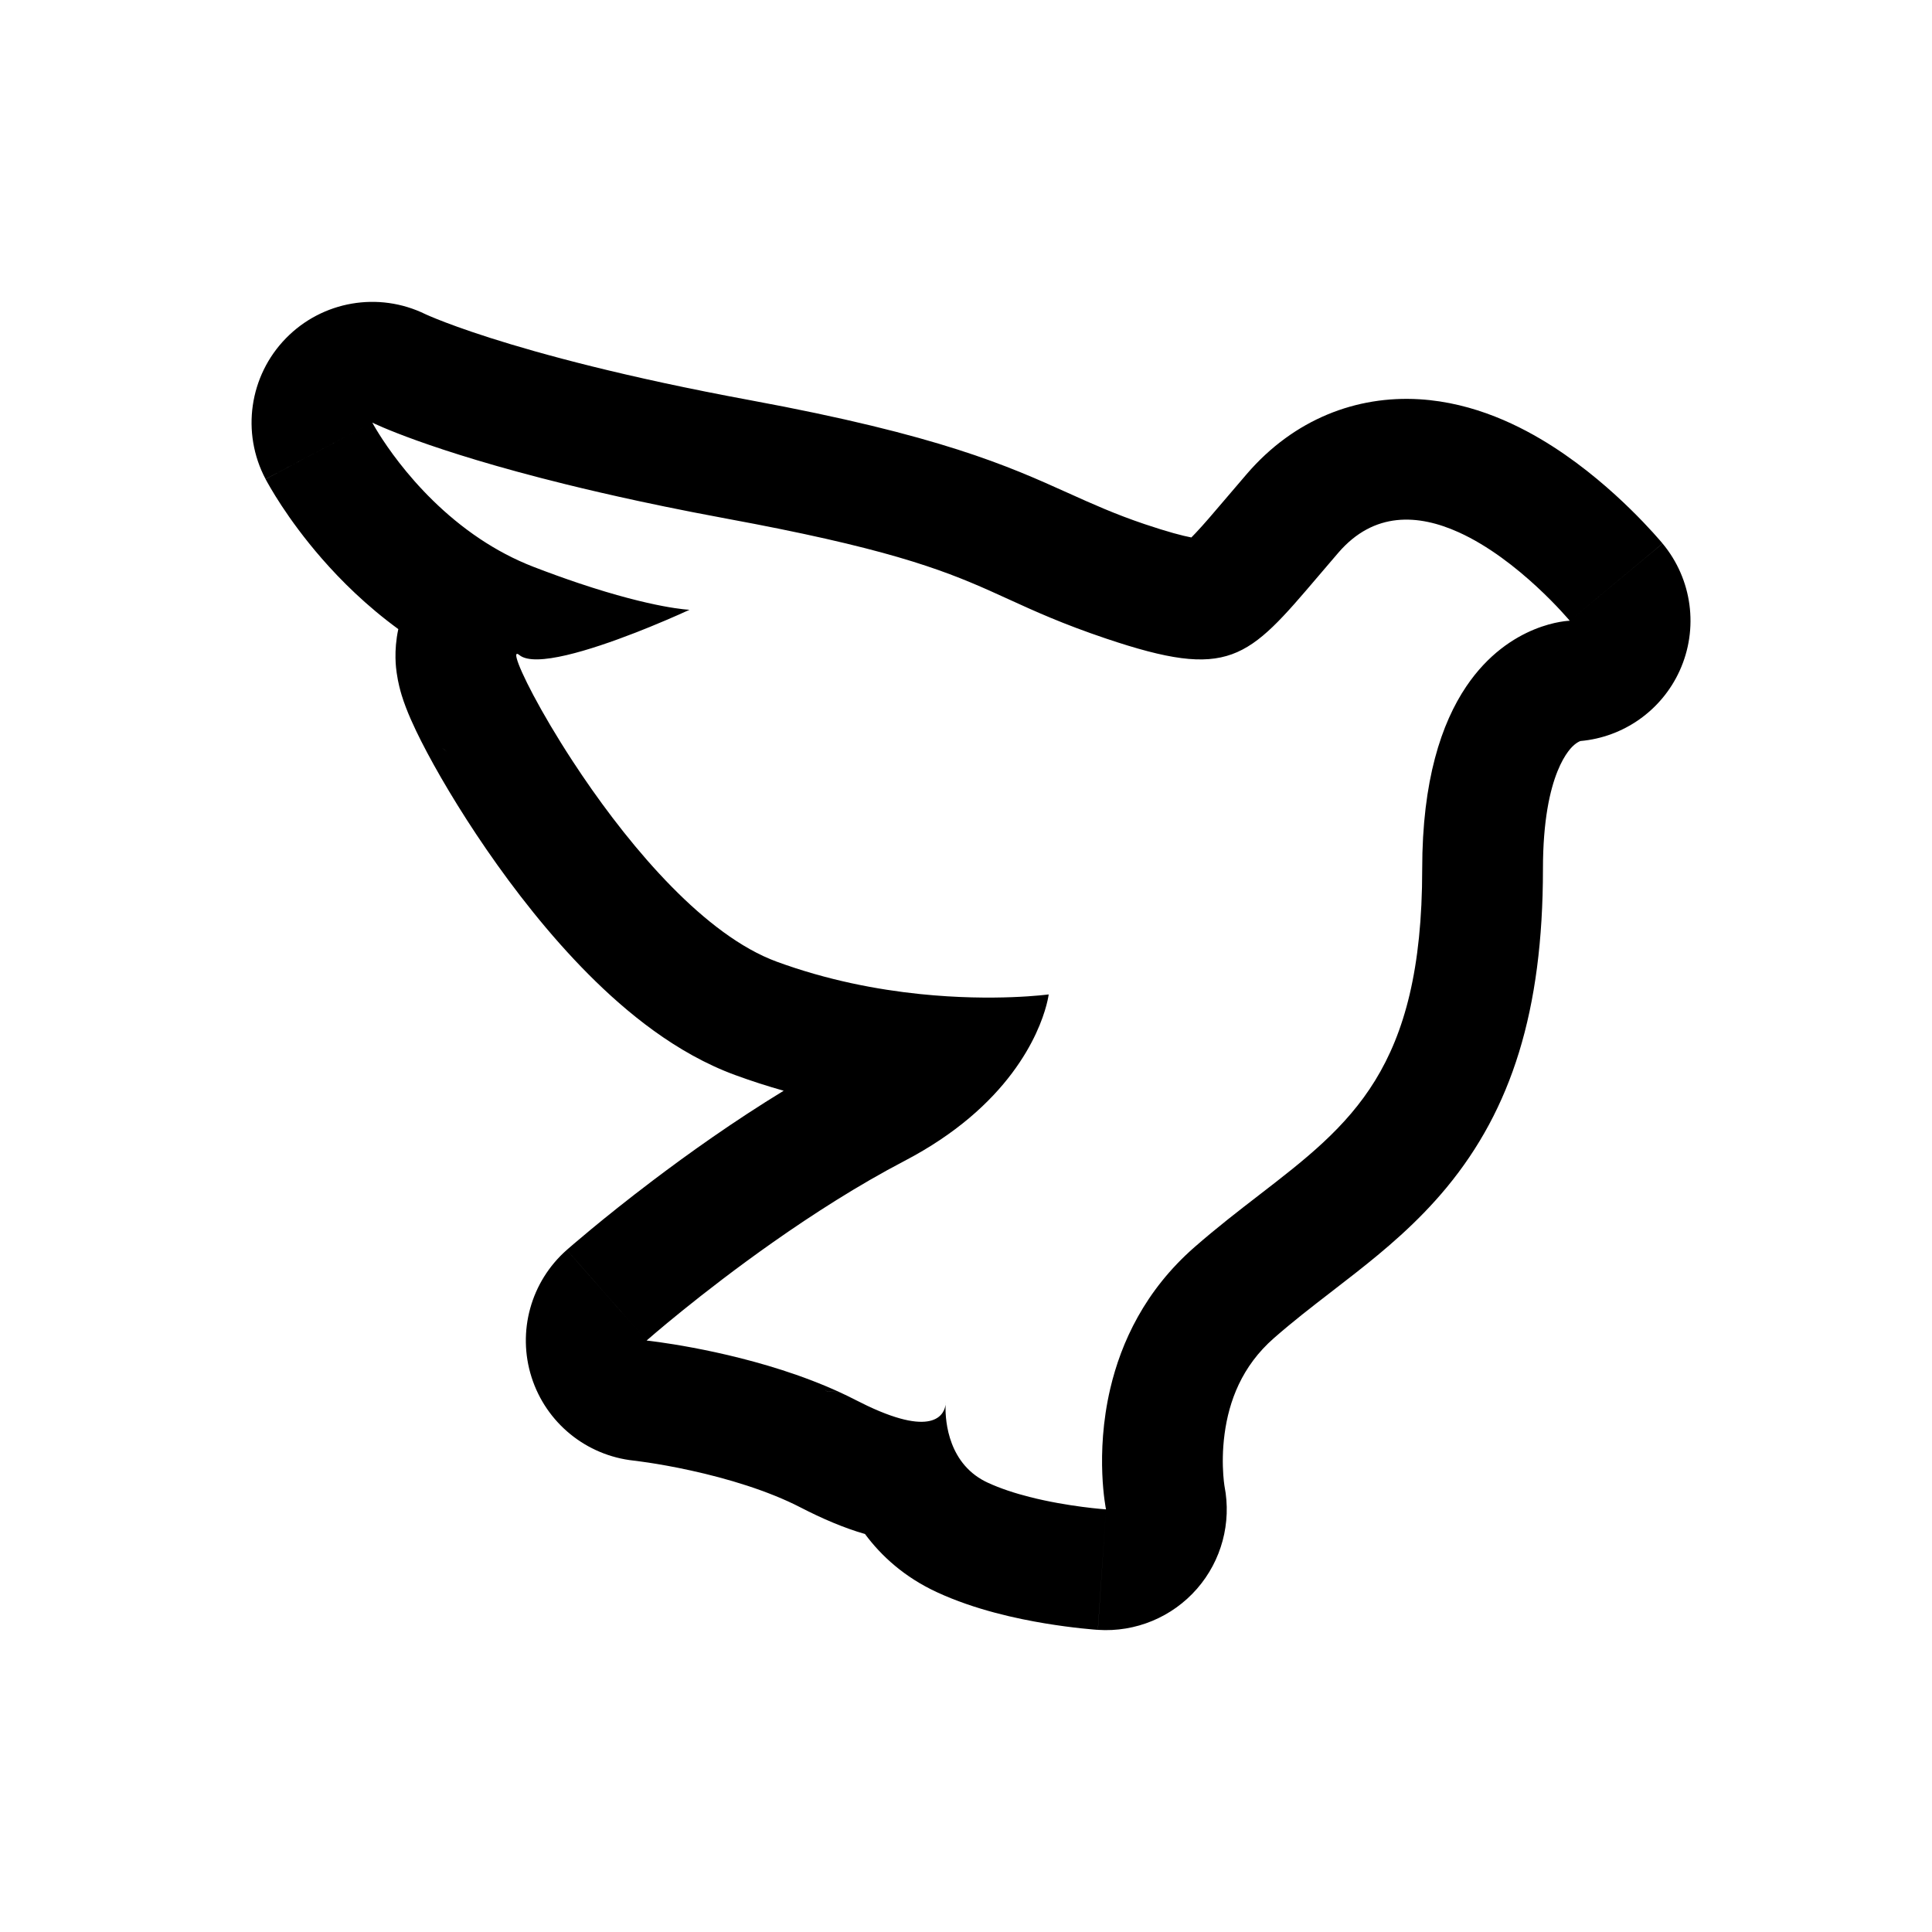 <svg width="192" height="192" viewBox="0 0 192 192" fill="none" xmlns="http://www.w3.org/2000/svg">
<path fill-rule="evenodd" clip-rule="evenodd" d="M145.714 68.223C150.035 61.811 156 61.689 156 61.689L165.226 54.015C168.174 57.559 168.831 62.479 166.916 66.672C165.115 70.617 161.339 73.263 157.061 73.642C156.943 73.686 156.719 73.791 156.448 74.022C156.143 74.281 153.337 76.682 153.337 86.359C153.337 100.49 150.185 110.23 143.785 117.986C140.858 121.533 137.571 124.262 134.732 126.495C133.842 127.195 133.011 127.836 132.215 128.45C130.263 129.957 128.519 131.303 126.606 132.976C123.397 135.782 122.13 139.263 121.697 142.504C121.479 144.131 121.497 145.566 121.568 146.559C121.602 147.047 121.647 147.401 121.674 147.585C121.682 147.643 121.689 147.683 121.692 147.704C122.4 151.334 121.395 155.091 118.962 157.883C116.497 160.712 112.85 162.225 109.107 161.973L109.914 150C109.914 150 108.791 144.589 110.338 137.993C111.413 133.409 113.778 128.252 118.706 123.942C120.915 122.011 123.076 120.343 125.133 118.756C134.268 111.707 141.337 106.252 141.337 86.359C141.337 77.533 143.26 71.864 145.714 68.223ZM64.608 62.292C66.881 61.365 68.524 60.6 68.524 60.6C68.524 60.6 65.026 60.478 57.512 57.956C56.151 57.499 54.658 56.964 53.031 56.337C51.077 55.583 49.3 54.621 47.699 53.553C40.606 48.82 37 42 37 42C37 42 42.471 44.734 56.199 48.121C58.373 48.657 60.754 49.21 63.353 49.77C63.401 49.781 63.45 49.791 63.499 49.802C65.194 50.167 66.981 50.535 68.864 50.904C68.865 50.904 68.865 50.904 68.866 50.904C70.004 51.127 71.176 51.351 72.383 51.574C74.192 51.908 75.866 52.232 77.421 52.547C90.841 55.266 95.299 57.301 100.222 59.548C102.845 60.746 105.6 62.004 109.914 63.458C122.21 67.601 123.951 65.555 131.061 57.2C131.668 56.486 132.315 55.725 133.011 54.919C136.558 50.811 140.958 51.088 144.957 52.894C150.926 55.589 156 61.689 156 61.689C165.226 54.015 165.223 54.012 165.221 54.009L165.216 54.003L165.205 53.99L165.179 53.959L165.11 53.877C165.057 53.814 164.989 53.736 164.908 53.642C164.746 53.455 164.528 53.207 164.259 52.911C163.724 52.322 162.974 51.525 162.048 50.618C160.251 48.858 157.553 46.446 154.292 44.358C151.184 42.368 146.55 40.009 141.053 39.678C134.815 39.303 128.624 41.637 123.927 47.078C123.037 48.109 122.301 48.975 121.665 49.724C120.494 51.1 119.659 52.083 118.815 52.979C118.656 53.147 118.517 53.29 118.395 53.412C117.513 53.244 116.072 52.87 113.746 52.086C110.828 51.103 108.538 50.071 106.125 48.983C100.158 46.294 93.432 43.263 74.565 39.774C62.132 37.475 53.781 35.199 48.686 33.571C46.139 32.757 44.408 32.105 43.389 31.695C42.88 31.49 42.548 31.345 42.382 31.27C42.323 31.244 42.285 31.226 42.267 31.218C37.621 28.948 32.038 29.909 28.418 33.613C24.773 37.342 23.954 42.999 26.392 47.61L37 42C26.392 47.61 26.394 47.613 26.396 47.617L26.407 47.639L26.425 47.671L26.466 47.748C26.497 47.804 26.533 47.871 26.575 47.947C26.66 48.099 26.768 48.29 26.901 48.516C27.165 48.967 27.527 49.559 27.986 50.259C28.901 51.649 30.233 53.506 31.994 55.523C33.886 57.692 36.409 60.202 39.583 62.519C39.109 64.721 39.364 66.461 39.422 66.864C39.425 66.881 39.427 66.896 39.429 66.909C39.564 67.864 39.783 68.641 39.916 69.08C40.408 70.692 41.215 72.388 41.859 73.659C43.322 76.547 45.586 80.407 48.352 84.426C51.114 88.438 54.577 92.904 58.488 96.832C62.248 100.607 67.203 104.688 73.048 106.833C74.677 107.431 76.293 107.949 77.882 108.396C72.927 111.422 68.413 114.64 64.885 117.311C62.344 119.234 60.24 120.929 58.758 122.155C58.017 122.768 57.428 123.267 57.015 123.62C56.809 123.797 56.646 123.937 56.53 124.038C56.472 124.089 56.425 124.129 56.391 124.159L56.349 124.197L56.329 124.214L56.326 124.216C56.325 124.217 56.324 124.218 64.258 133.221L56.324 124.218C52.75 127.368 51.377 132.334 52.827 136.872C54.273 141.403 58.259 144.65 62.987 145.154C62.99 145.154 62.994 145.155 62.998 145.155C63.001 145.155 63.005 145.156 63.008 145.156L63.005 145.156L62.998 145.155L63.022 145.158C63.068 145.163 63.154 145.173 63.277 145.189C63.523 145.22 63.916 145.272 64.428 145.35C65.458 145.506 66.942 145.76 68.671 146.141C72.266 146.931 76.328 148.139 79.562 149.81C81.705 150.917 83.841 151.835 85.963 152.45C87.591 154.643 89.881 156.731 93.084 158.219C96.918 160 101.131 160.877 103.819 161.325C105.274 161.567 106.542 161.725 107.458 161.823C107.919 161.872 108.299 161.908 108.579 161.932C108.719 161.944 108.835 161.953 108.923 161.96L109.036 161.968L109.077 161.971L109.1 161.972L109.103 161.973C109.105 161.973 109.107 161.973 109.914 150C109.914 150 106.165 149.747 102.309 148.764C100.871 148.398 99.419 147.93 98.14 147.336C97.937 147.241 97.743 147.14 97.559 147.033C93.968 144.944 93.929 140.593 93.971 139.581C93.988 139.45 93.984 139.367 93.984 139.367C93.984 139.367 93.977 139.443 93.971 139.581C93.871 140.374 93.032 142.944 86.187 139.702C85.831 139.534 85.459 139.35 85.07 139.149C84.543 138.877 84.008 138.616 83.467 138.367C82.305 138.258 82.088 138.239 82.047 138.237C82.047 138.234 82.047 138.231 82.048 138.229L83.458 138.363C83.012 138.158 82.562 137.96 82.109 137.77C82.103 137.767 82.098 137.765 82.092 137.762C81.111 137.351 80.119 136.973 79.131 136.628C71.569 133.985 64.258 133.221 64.258 133.221C64.258 133.221 69.535 128.571 76.861 123.424C80.783 120.669 85.291 117.771 89.891 115.369C92.463 114.025 94.577 112.577 96.313 111.116C103.484 105.081 104.218 98.824 104.218 98.824C104.218 98.824 98.876 99.558 91.435 98.789C87.171 98.349 82.216 97.415 77.183 95.568C70.092 92.965 62.855 84.439 57.844 77.047C57.52 76.569 57.205 76.095 56.9 75.628C55.298 73.176 53.972 70.909 53.012 69.101C52.093 67.369 51.511 66.059 51.349 65.417C51.241 64.987 51.32 64.857 51.613 65.098C53.151 66.369 58.743 64.583 63.08 62.9C63.145 62.875 63.209 62.85 63.274 62.825C63.736 62.644 64.183 62.465 64.608 62.292ZM44.441 74.721C44.284 74.603 44.127 74.479 43.971 74.35C43.977 74.355 43.985 74.362 43.994 74.37C44.059 74.424 44.21 74.551 44.441 74.721ZM42.358 31.263C42.358 31.263 42.358 31.263 42.358 31.263V31.263ZM156.265 73.686C156.265 73.686 156.264 73.686 156.265 73.686V73.686Z" fill="black"/>
</svg>
